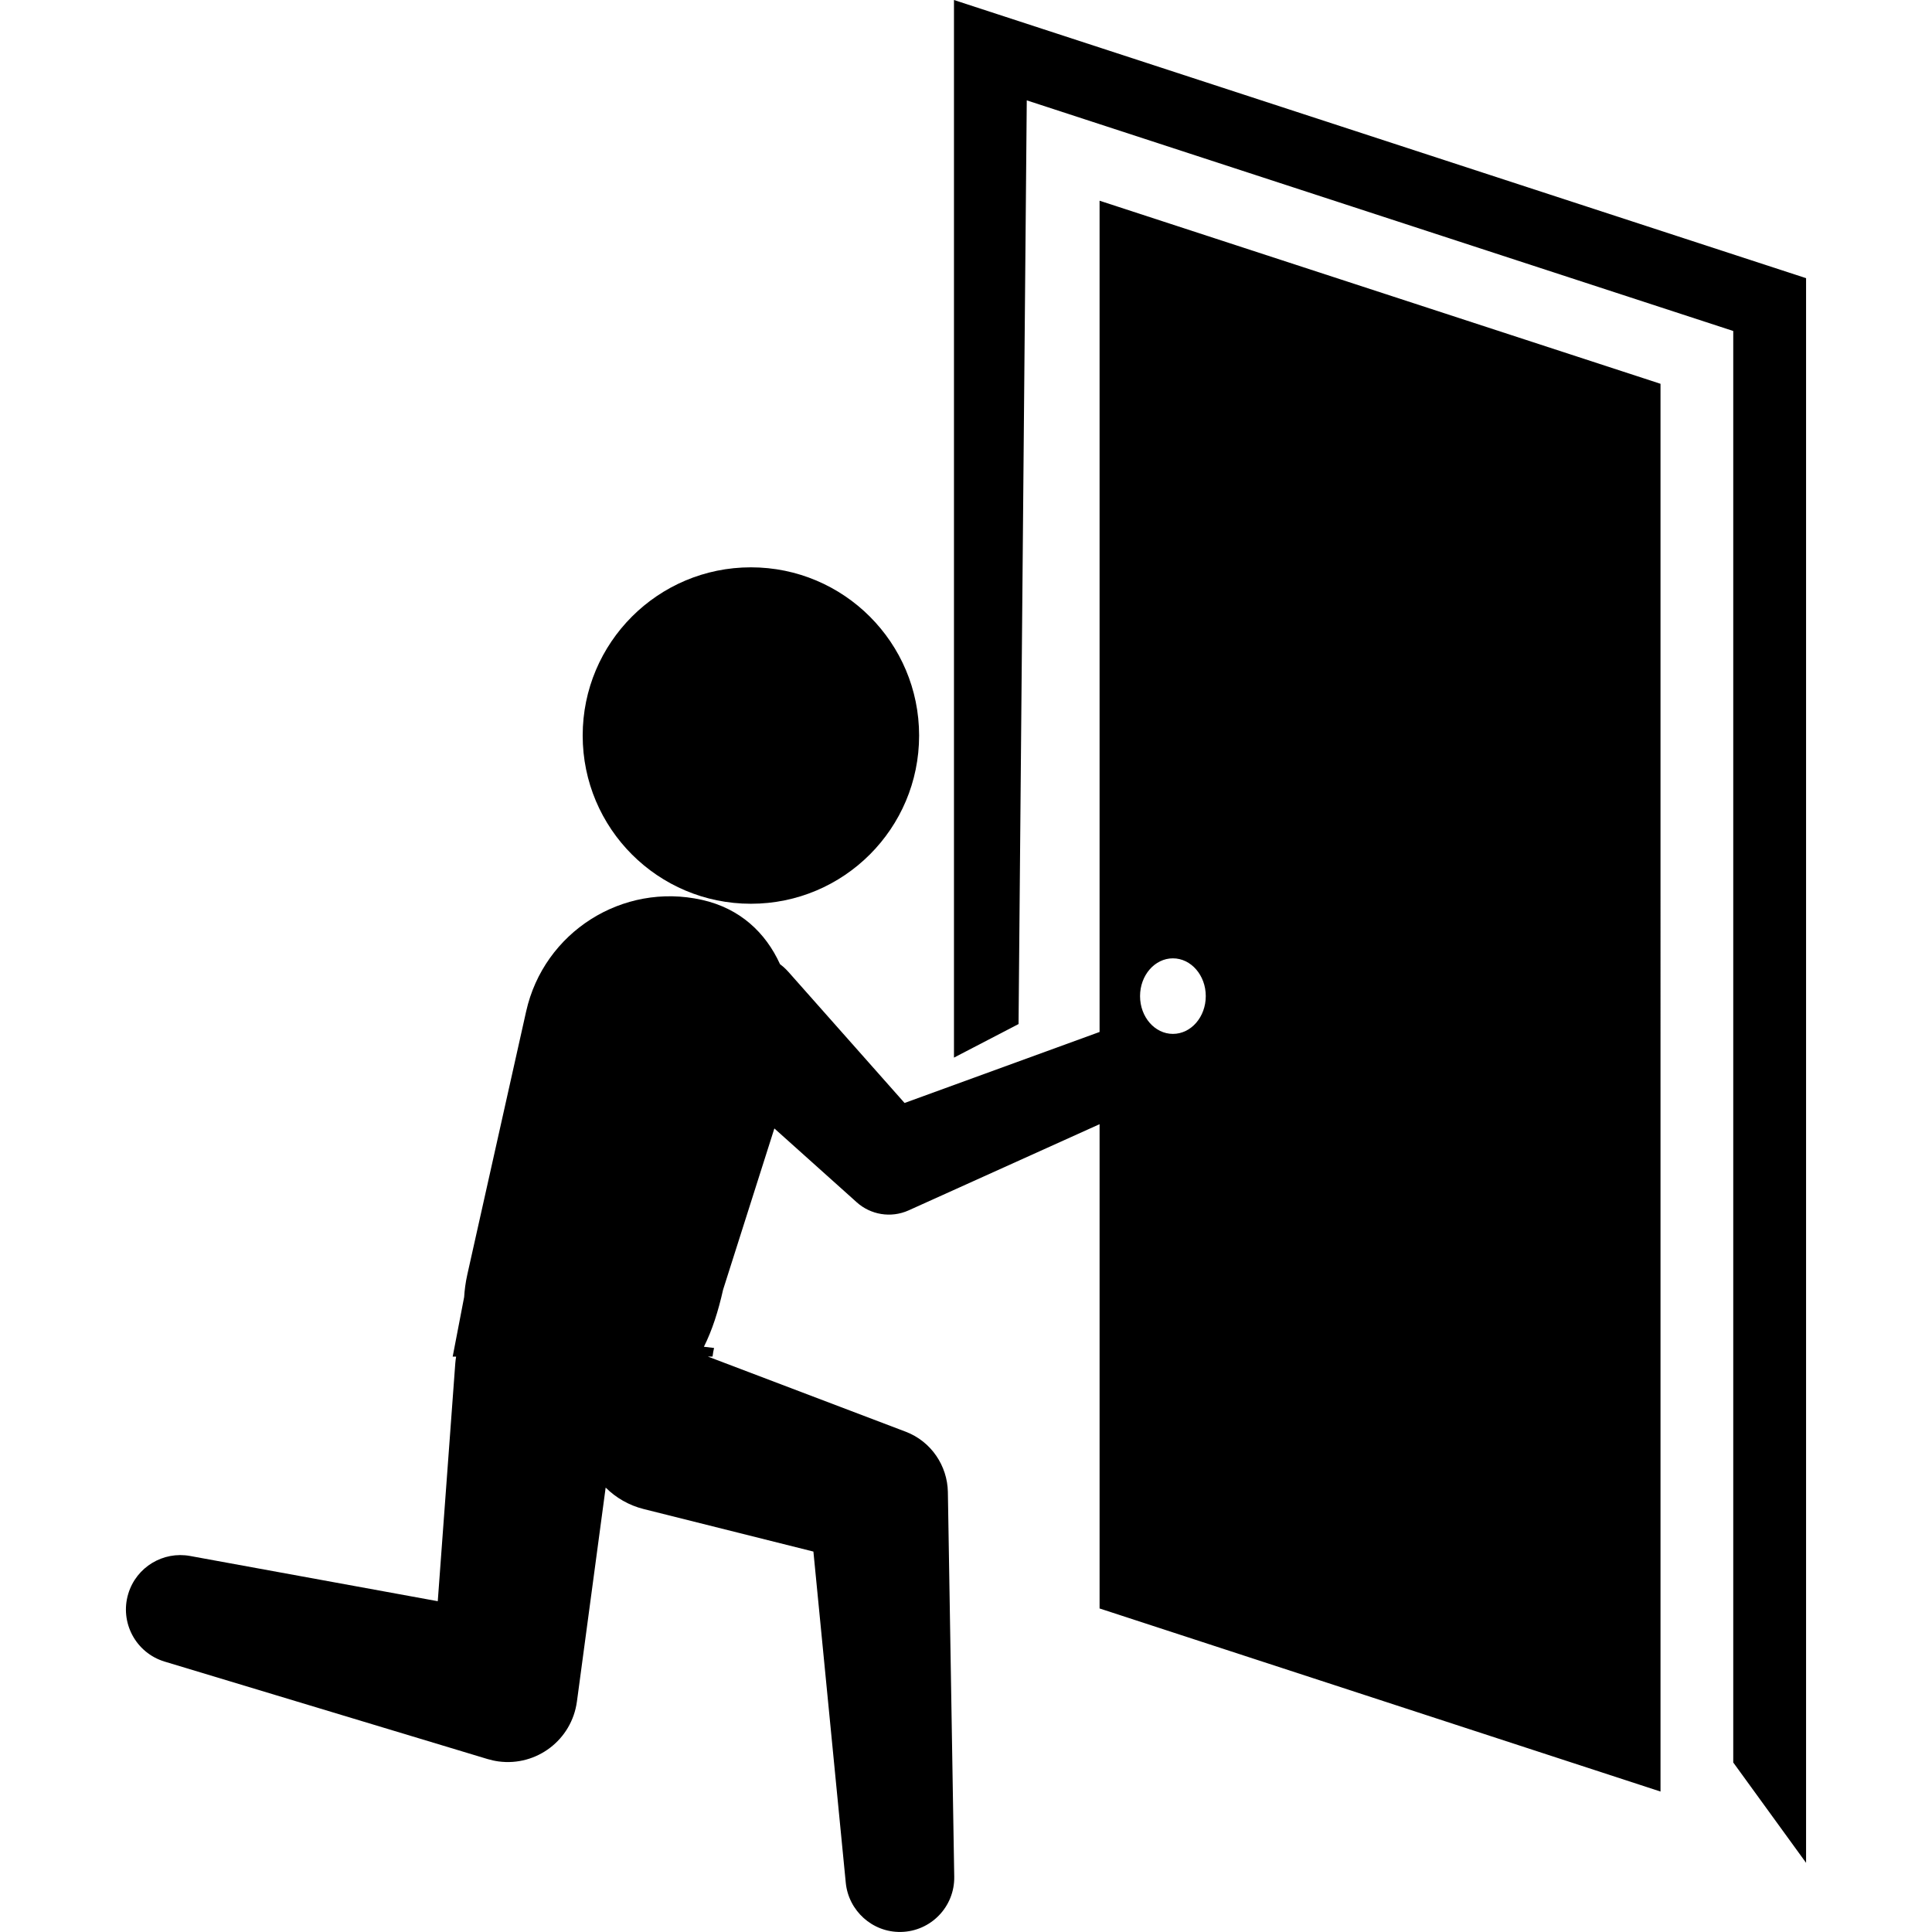 <?xml version="1.0" encoding="iso-8859-1"?>
<!-- Generator: Adobe Illustrator 16.0.0, SVG Export Plug-In . SVG Version: 6.00 Build 0)  -->
<!DOCTYPE svg PUBLIC "-//W3C//DTD SVG 1.1//EN" "http://www.w3.org/Graphics/SVG/1.1/DTD/svg11.dtd">
<svg version="1.1" id="Capa_1" xmlns="http://www.w3.org/2000/svg" xmlns:xlink="http://www.w3.org/1999/xlink" x="0px" y="0px"
	 width="35px" height="35px" viewBox="0 0 118.321 118.32" style="enable-background:new 0 0 118.321 118.32;"
	 xml:space="preserve">
<g>
	<g>
		<path d="M67.341,63.2l-11.943,4.349l-7.098-8.011c-0.096-0.109-0.202-0.216-0.313-0.315c-0.07-0.062-0.144-0.118-0.217-0.175
			c-0.883-1.936-2.451-3.417-4.783-3.938c-4.858-1.088-9.678,1.972-10.764,6.83l-3.604,16.12c-0.109,0.49-0.166,0.942-0.193,1.373
			l-0.702,3.649h0.21c-0.02,0.132-0.04,0.265-0.05,0.397L26.81,98.062l-15.167-2.77c-1.646-0.303-3.293,0.674-3.788,2.315
			c-0.532,1.762,0.465,3.62,2.227,4.153l19.783,5.97c0.207,0.061,0.444,0.114,0.665,0.144c2.338,0.314,4.487-1.326,4.801-3.664
			l0.052-0.379l1.709-12.727c0.625,0.617,1.415,1.086,2.33,1.314l10.393,2.604l1.983,20.291c0.171,1.704,1.626,3.034,3.368,3.005
			c1.84-0.031,3.305-1.545,3.274-3.385l-0.39-23.566c-0.031-1.591-1.011-3.088-2.589-3.688l-0.401-0.152l-11.705-4.446h0.283
			c0.021-0.183,0.053-0.358,0.093-0.528l-0.622-0.074c0.504-1.002,0.881-2.182,1.174-3.492l3.141-9.878l4.821,4.321l0.227,0.205
			c0.843,0.754,2.083,0.984,3.18,0.489l11.689-5.276v29.658l34.353,11.213V23.504L67.341,12.292V63.2z M71.832,58.691
			c1.111,0,2.013,1.037,2.013,2.313c0,1.278-0.9,2.314-2.013,2.314c-1.11,0-2.012-1.036-2.012-2.314
			C69.82,59.728,70.721,58.691,71.832,58.691z"/>
		<polygon points="58.424,0 58.424,64.771 62.379,62.715 62.882,6.146 106.149,20.27 106.149,107.939 110.609,114.084 
			110.609,17.035 		"/>
		<circle cx="45.987" cy="45.046" r="10.302"/>
	</g>
</g>
<g>
</g>
<g>
</g>
<g>
</g>
<g>
</g>
<g>
</g>
<g>
</g>
<g>
</g>
<g>
</g>
<g>
</g>
<g>
</g>
<g>
</g>
<g>
</g>
<g>
</g>
<g>
</g>
<g>
</g>
</svg>
